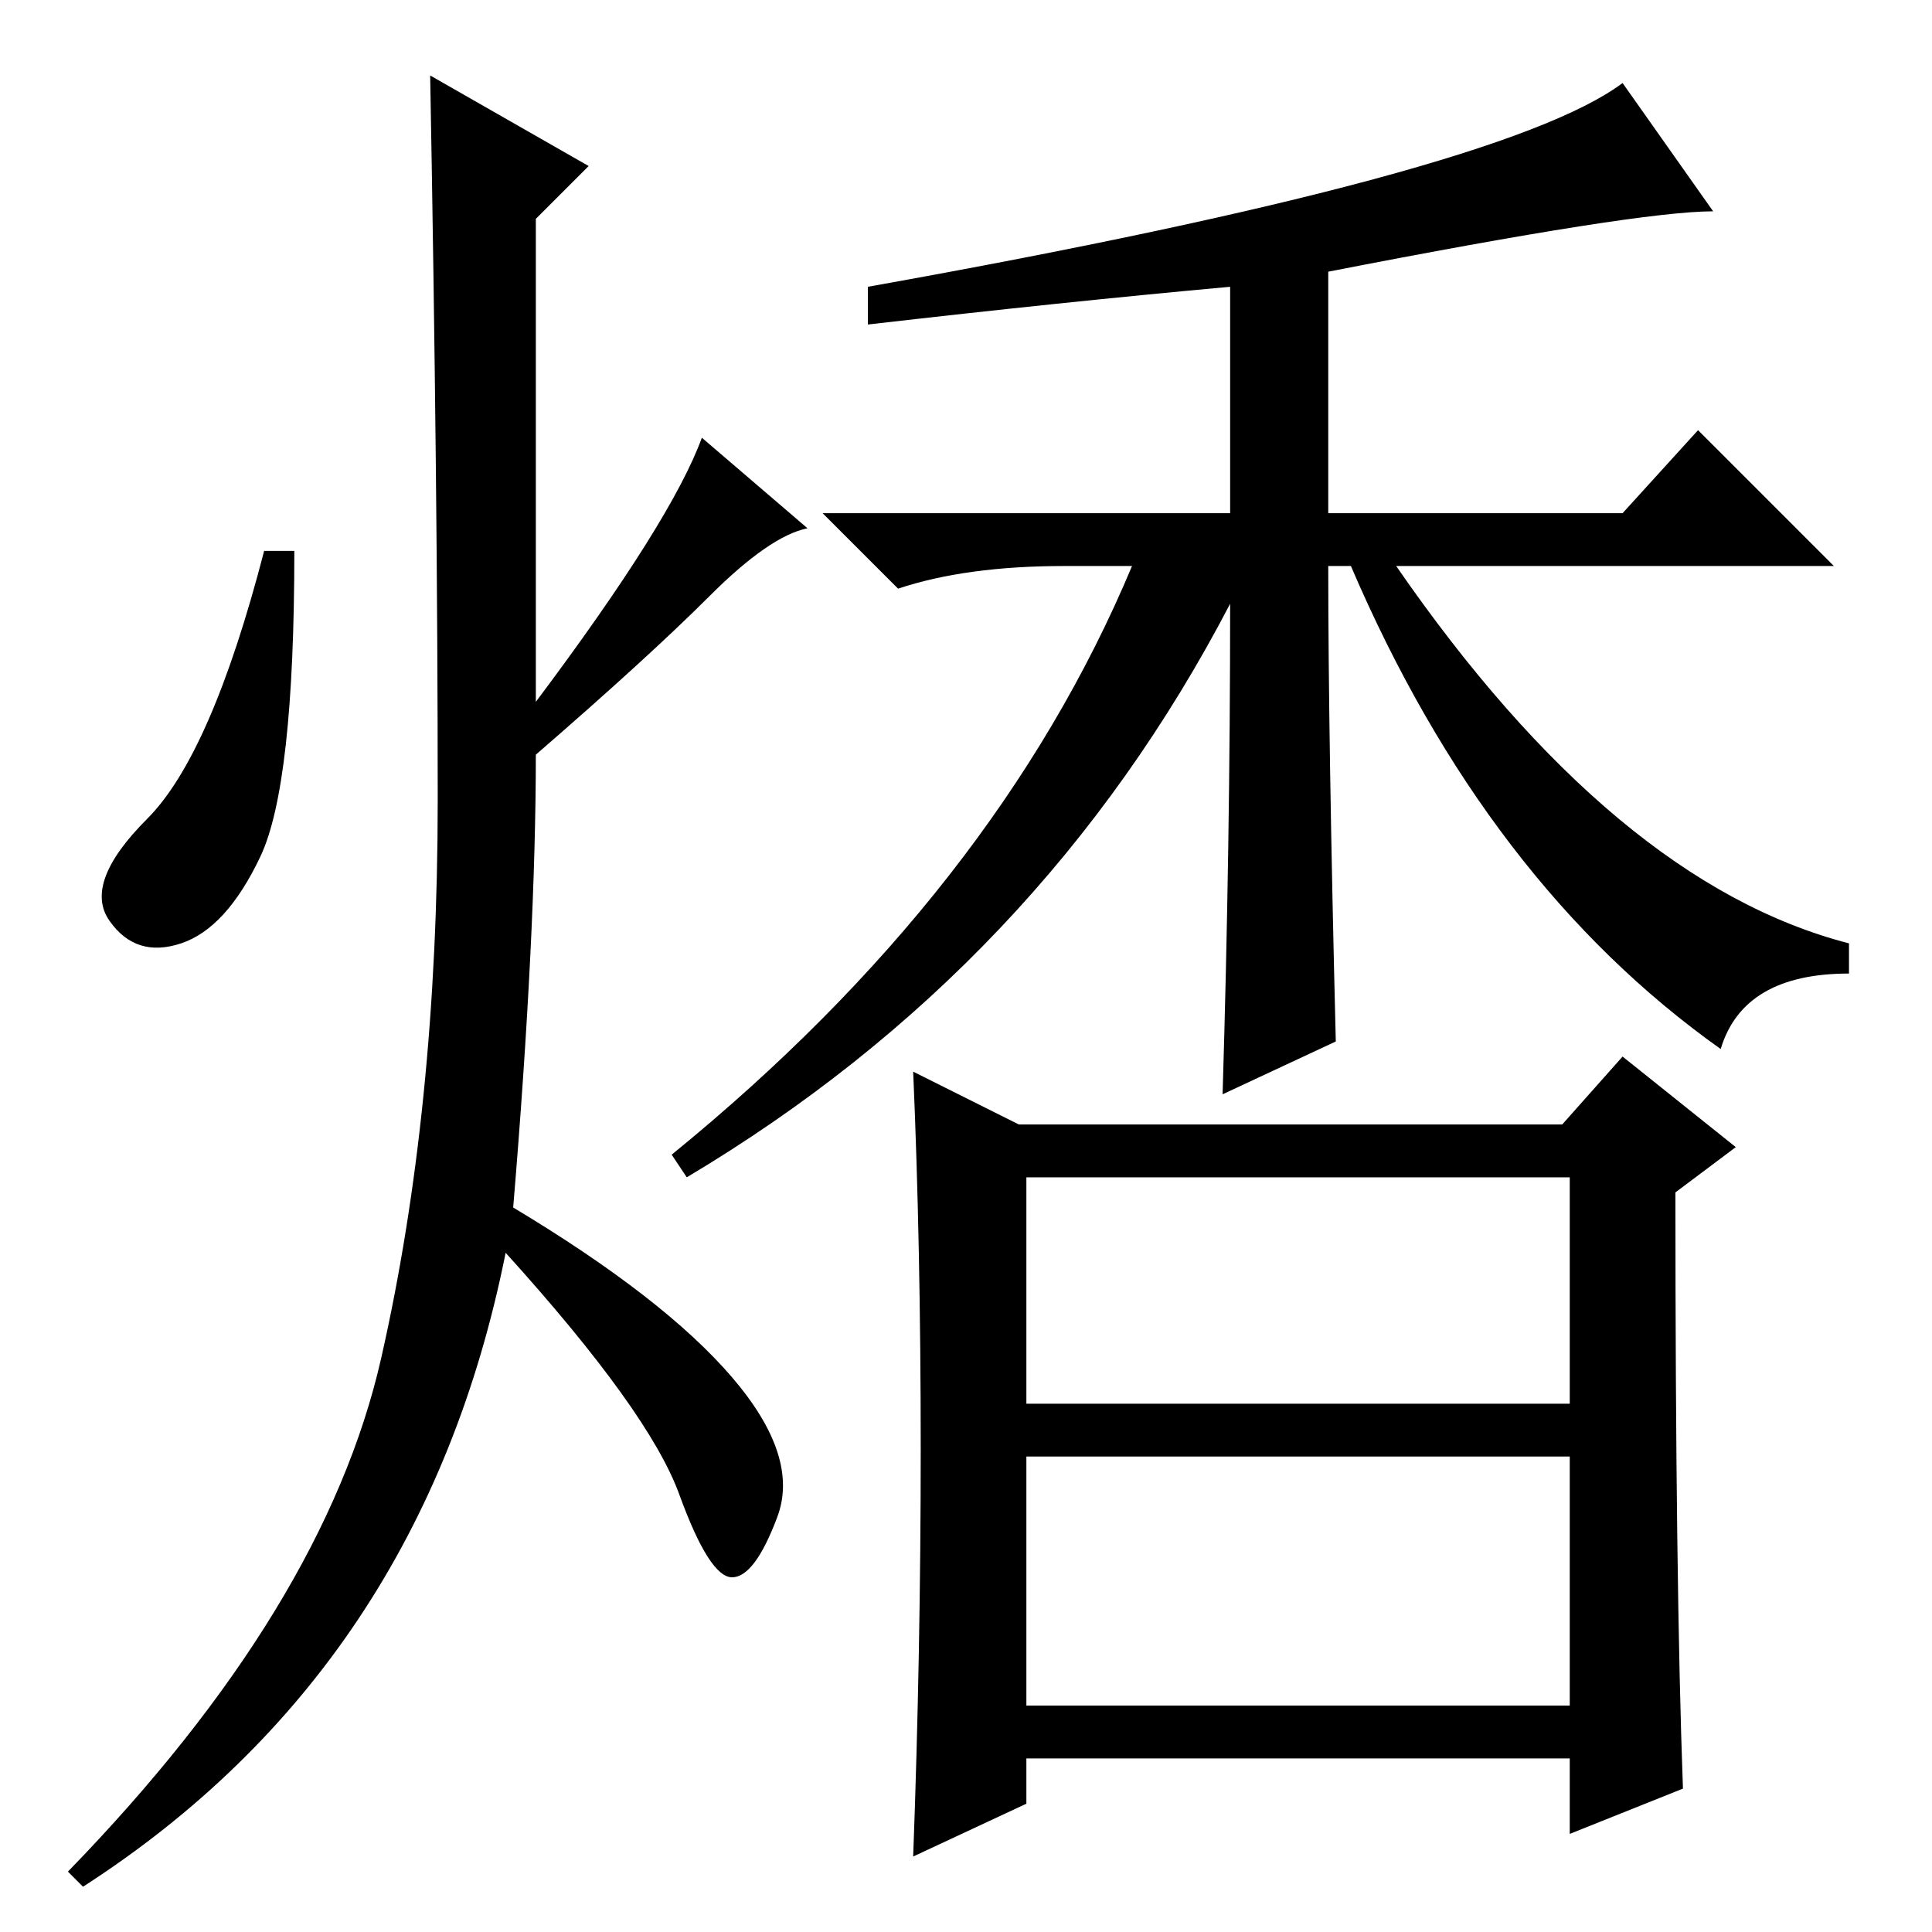 <?xml version="1.0" standalone="no"?>
<!DOCTYPE svg PUBLIC "-//W3C//DTD SVG 1.1//EN" "http://www.w3.org/Graphics/SVG/1.1/DTD/svg11.dtd" >
<svg xmlns="http://www.w3.org/2000/svg" xmlns:xlink="http://www.w3.org/1999/xlink" version="1.1" viewBox="0 -36 256 256">
  <g transform="matrix(1 0 0 -1 0 220)">
   <path fill="currentColor"
d="M78 234l-7 -7v-64q18 24 22 35l14 -12q-5 -1 -13 -9t-23 -21q0 -24 -3 -60q20 -12 29 -22.5t6 -18.5t-6 -8t-7 11t-23 32q-11 -55 -56 -84l-2 2q34 35 41.5 68t7.5 74t-1 96zM34.5 142.5q-4.5 -9.5 -10.5 -11.5t-9.5 3t5 13.5t15.5 35.5h4q0 -31 -4.5 -40.5zM163 176
q-25 -48 -72 -76l-2 3q43 35 61 78h-9q-13 0 -22 -3l-10 10h54v30q-22 -2 -48 -5v5q84 15 100 27l12 -17q-10 0 -51 -8v-32h39l10 11l18 -18h-58q29 -42 60 -50v-4q-14 0 -17 -10q-31 22 -49 64h-3q0 -23 1 -63l-15 -7q1 33 1 65zM136 30h72v33h-72v-33zM135 107h72l8 9
l15 -12l-8 -6q0 -52 1 -79l-15 -6v10h-72v-6l-15 -7q1 27 1 54t-1 50zM136 70h72v30h-72v-30z" />
  </g>

</svg>
